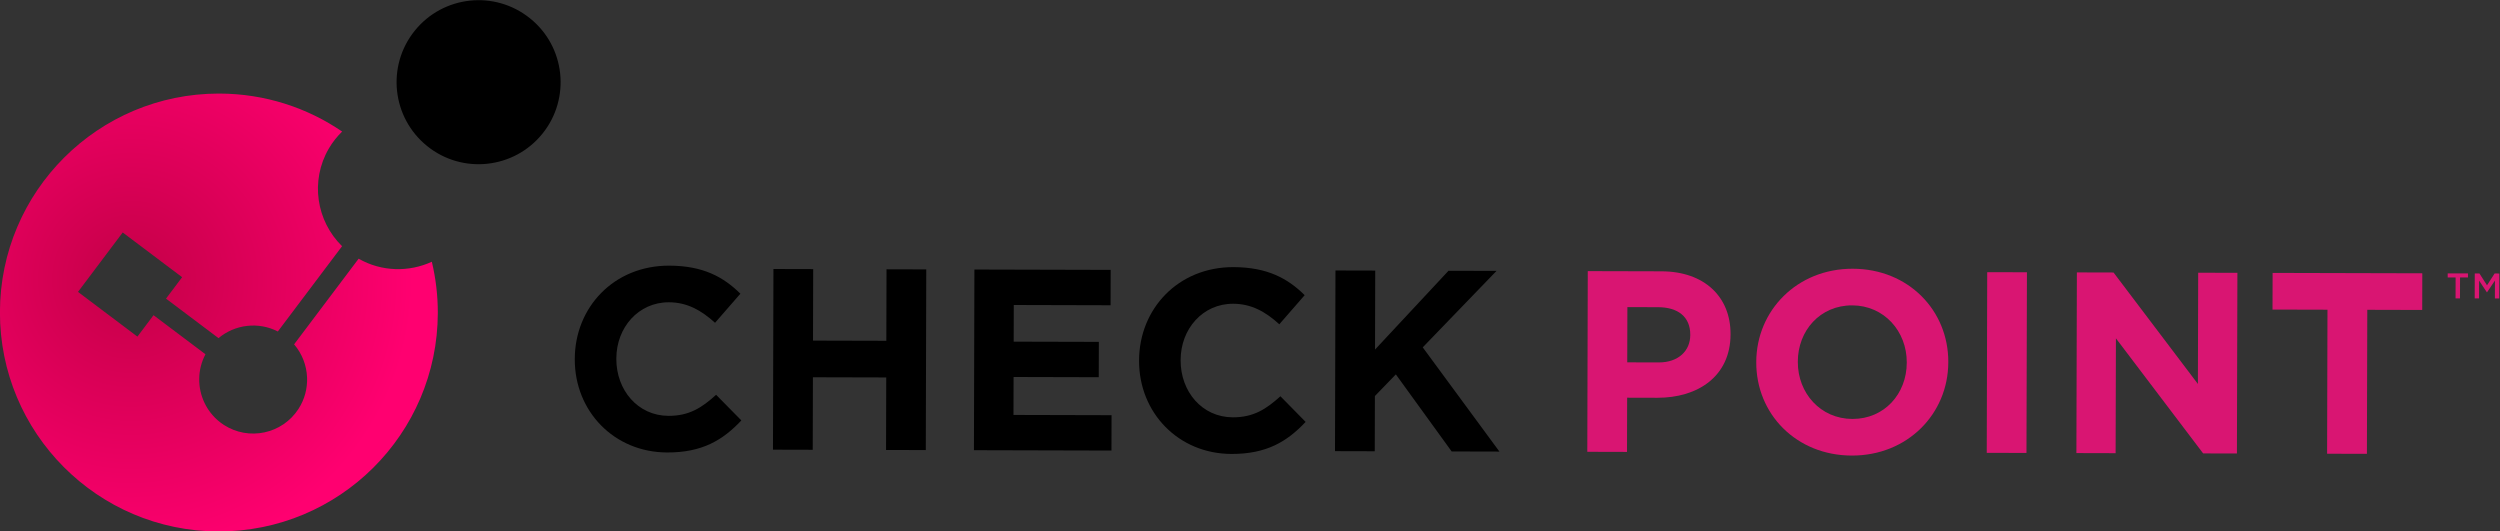 <?xml version="1.0" encoding="UTF-8" standalone="no"?>
<!-- Created with Inkscape (http://www.inkscape.org/) -->

<svg
   version="1.1"
   id="svg69046"
   xml:space="preserve"
   width="624.375"
   height="132.718"
   viewBox="0 0 624.375 132.718"
   sodipodi:docname="Logo_Color_Large.svg"
   inkscape:version="1.1.1 (3bf5ae0d25, 2021-09-20)"
   xmlns:inkscape="http://www.inkscape.org/namespaces/inkscape"
   xmlns:sodipodi="http://sodipodi.sourceforge.net/DTD/sodipodi-0.dtd"
   xmlns="http://www.w3.org/2000/svg"
   xmlns:svg="http://www.w3.org/2000/svg"><rect x="0" y="0" width="624.375" height="132.718" fill="#333333" stroke="none"/><defs
     id="defs69050"><clipPath
       clipPathUnits="userSpaceOnUse"
       id="clipPath69060"><path
         d="M 0,158.449 H 573.394 V 0 H 0 Z"
         id="path69058" /></clipPath><radialGradient
       fx="0"
       fy="0"
       cx="0"
       cy="0"
       r="1"
       gradientUnits="userSpaceOnUse"
       gradientTransform="matrix(58.581,11.557,11.557,-58.581,75.531,85.727)"
       spreadMethod="pad"
       id="radialGradient69120"><stop
         style="stop-opacity:1;stop-color:#c40047"
         offset="0"
         id="stop69114" /><stop
         style="stop-opacity:1;stop-color:#ff0070"
         offset="0.887"
         id="stop69116" /><stop
         style="stop-opacity:1;stop-color:#ff0070"
         offset="1"
         id="stop69118" /></radialGradient><clipPath
       clipPathUnits="userSpaceOnUse"
       id="clipPath69130"><path
         d="M 0,158.449 H 573.394 V 0 H 0 Z"
         id="path69128" /></clipPath><clipPath
       clipPathUnits="userSpaceOnUse"
       id="clipPath69146"><path
         d="M 52.652,81.705 H 129.898 V 41.237 H 52.652 Z"
         id="path69144" /></clipPath><clipPath
       clipPathUnits="userSpaceOnUse"
       id="clipPath69150"><path
         d="m 108.513,67.4 c 0.078,-2.008 -0.432,-4.059 -1.608,-5.878 -3.027,-4.687 -9.301,-6.031 -13.985,-2.995 -1.616,1.047 -2.828,2.478 -3.606,4.093 C 67.7,64.104 52.933,89.051 52.664,79.554 52.135,60.888 68.686,41.296 91.342,41.237 c 22.654,-0.059 38.506,18.968 38.556,38.116 0.019,7.038 -8.284,-4.791 -21.385,-11.953"
         id="path69148" /></clipPath><linearGradient
       x1="0"
       y1="0"
       x2="1"
       y2="0"
       gradientUnits="userSpaceOnUse"
       gradientTransform="matrix(49.508,-7.143,-7.143,-49.508,63.049,67.969)"
       spreadMethod="pad"
       id="linearGradient69164"><stop
         style="stop-opacity:0;stop-color:#ffffff"
         offset="0"
         id="stop69156" /><stop
         style="stop-opacity:0;stop-color:#ffffff"
         offset="0.21"
         id="stop69158" /><stop
         style="stop-opacity:1;stop-color:#ffffff"
         offset="0.995"
         id="stop69160" /><stop
         style="stop-opacity:1;stop-color:#ffffff"
         offset="1"
         id="stop69162" /></linearGradient><mask
       maskUnits="userSpaceOnUse"
       x="0"
       y="0"
       width="1"
       height="1"
       id="mask69166"><g
         id="g69176"><g
           id="g69174"><g
             id="g69172"><g
               id="g69170"><path
                 d="M -32768,32767 H 32767 V -32768 H -32768 Z"
                 style="fill:url(#linearGradient69164);stroke:none"
                 id="path69168" /></g></g></g></g></mask><linearGradient
       x1="0"
       y1="0"
       x2="1"
       y2="0"
       gradientUnits="userSpaceOnUse"
       gradientTransform="matrix(49.508,-7.143,-7.143,-49.508,63.049,67.969)"
       spreadMethod="pad"
       id="linearGradient69186"><stop
         style="stop-opacity:1;stop-color:#d02685"
         offset="0"
         id="stop69178" /><stop
         style="stop-opacity:1;stop-color:#d02685"
         offset="0.21"
         id="stop69180" /><stop
         style="stop-opacity:1;stop-color:#b81e47"
         offset="0.995"
         id="stop69182" /><stop
         style="stop-opacity:1;stop-color:#b81e47"
         offset="1"
         id="stop69184" /></linearGradient><clipPath
       clipPathUnits="userSpaceOnUse"
       id="clipPath69216"><path
         d="m 87.149,117.517 c -9.773,-1.26 -18.897,-6.874 -24.234,-13.067 v 0 C 57.344,98.432 55.185,92.902 55.094,92.62 v 0 c 34.997,21.38 42.036,0.4 56.978,-4.593 v 0 l 2.998,3.981 c -4.807,4.707 -6.023,12.23 -2.478,18.307 v 0 c 0.209,0.359 0.455,0.678 0.69,1.012 v 0 c -5.937,4.045 -13.624,6.553 -21.223,6.553 v 0 c -1.647,0 -3.29,-0.118 -4.91,-0.363"
         id="path69214" /></clipPath><linearGradient
       x1="0"
       y1="0"
       x2="1"
       y2="0"
       gradientUnits="userSpaceOnUse"
       gradientTransform="matrix(83.582,-13.33,-13.33,-83.582,71.631,105.786)"
       spreadMethod="pad"
       id="linearGradient69236"><stop
         style="stop-opacity:0;stop-color:#ffffff"
         offset="0"
         id="stop69226" /><stop
         style="stop-opacity:0;stop-color:#ffffff"
         offset="0.006"
         id="stop69228" /><stop
         style="stop-opacity:0;stop-color:#ffffff"
         offset="0.083"
         id="stop69230" /><stop
         style="stop-opacity:1;stop-color:#ffffff"
         offset="0.608"
         id="stop69232" /><stop
         style="stop-opacity:1;stop-color:#ffffff"
         offset="1"
         id="stop69234" /></linearGradient><mask
       maskUnits="userSpaceOnUse"
       x="0"
       y="0"
       width="1"
       height="1"
       id="mask69238"><g
         id="g69248"><g
           id="g69246"><g
             id="g69244"><g
               id="g69242"><path
                 d="M -32768,32767 H 32767 V -32768 H -32768 Z"
                 style="fill:url(#linearGradient69236);stroke:none"
                 id="path69240" /></g></g></g></g></mask><linearGradient
       x1="0"
       y1="0"
       x2="1"
       y2="0"
       gradientUnits="userSpaceOnUse"
       gradientTransform="matrix(83.582,-13.33,-13.33,-83.582,71.631,105.786)"
       spreadMethod="pad"
       id="linearGradient69264"><stop
         style="stop-opacity:1;stop-color:#d31c5b"
         offset="0"
         id="stop69254" /><stop
         style="stop-opacity:1;stop-color:#d31c5b"
         offset="0.006"
         id="stop69256" /><stop
         style="stop-opacity:1;stop-color:#d31c5b"
         offset="0.083"
         id="stop69258" /><stop
         style="stop-opacity:1;stop-color:#f1f5f3"
         offset="0.608"
         id="stop69260" /><stop
         style="stop-opacity:1;stop-color:#f1f5f3"
         offset="1"
         id="stop69262" /></linearGradient><clipPath
       clipPathUnits="userSpaceOnUse"
       id="clipPath69274"><path
         d="m 116.232,87.09 c 2.338,-0.239 4.908,-0.064 7.784,0.696 v 0 c -2,0.207 -3.991,0.822 -5.85,1.877 v 0 z"
         id="path69272" /></clipPath><linearGradient
       x1="0"
       y1="0"
       x2="1"
       y2="0"
       gradientUnits="userSpaceOnUse"
       gradientTransform="matrix(60.28,31.948,31.948,-60.28,72.922,63.195)"
       spreadMethod="pad"
       id="linearGradient69296"><stop
         style="stop-opacity:0;stop-color:#ffffff"
         offset="0"
         id="stop69284" /><stop
         style="stop-opacity:0;stop-color:#ffffff"
         offset="0.006"
         id="stop69286" /><stop
         style="stop-opacity:0;stop-color:#ffffff"
         offset="0.186"
         id="stop69288" /><stop
         style="stop-opacity:1;stop-color:#ffffff"
         offset="0.515"
         id="stop69290" /><stop
         style="stop-opacity:1;stop-color:#ffffff"
         offset="0.829"
         id="stop69292" /><stop
         style="stop-opacity:1;stop-color:#ffffff"
         offset="1"
         id="stop69294" /></linearGradient><mask
       maskUnits="userSpaceOnUse"
       x="0"
       y="0"
       width="1"
       height="1"
       id="mask69298"><g
         id="g69308"><g
           id="g69306"><g
             id="g69304"><g
               id="g69302"><path
                 d="M -32768,32767 H 32767 V -32768 H -32768 Z"
                 style="fill:url(#linearGradient69296);stroke:none"
                 id="path69300" /></g></g></g></g></mask><linearGradient
       x1="0"
       y1="0"
       x2="1"
       y2="0"
       gradientUnits="userSpaceOnUse"
       gradientTransform="matrix(60.28,31.948,31.948,-60.28,72.922,63.195)"
       spreadMethod="pad"
       id="linearGradient69326"><stop
         style="stop-opacity:1;stop-color:#d31c5b"
         offset="0"
         id="stop69314" /><stop
         style="stop-opacity:1;stop-color:#d31c5b"
         offset="0.006"
         id="stop69316" /><stop
         style="stop-opacity:1;stop-color:#d31c5b"
         offset="0.186"
         id="stop69318" /><stop
         style="stop-opacity:1;stop-color:#ed3b70"
         offset="0.515"
         id="stop69320" /><stop
         style="stop-opacity:1;stop-color:#edc6d7"
         offset="0.829"
         id="stop69322" /><stop
         style="stop-opacity:1;stop-color:#edc6d7"
         offset="1"
         id="stop69324" /></linearGradient><clipPath
       clipPathUnits="userSpaceOnUse"
       id="clipPath69336"><path
         d="M 50.967,79.689 C 50.908,57.035 69.225,38.621 91.881,38.561 v 0 l 1.038,19.963 c -4.444,2.878 -5.873,8.645 -3.443,13.233 v 0 l -9.73,7.323 -3.02,-4.014 -11.132,8.378 8.377,11.133 11.132,-8.379 -3.02,-4.014 9.836,-7.402 c 3.069,2.567 7.454,3.128 11.114,1.245 v 0 l 12.037,15.979 c -4.807,4.707 -6.023,12.23 -2.478,18.307 v 0 c 0.697,1.198 1.544,2.25 2.489,3.174 v 0 c -6.549,4.47 -14.46,7.093 -22.987,7.116 v 0 c -0.036,0 -0.074,0 -0.11,0 v 0 C 69.379,120.604 51.026,102.308 50.967,79.689"
         id="path69334" /></clipPath><linearGradient
       x1="0"
       y1="0"
       x2="1"
       y2="0"
       gradientUnits="userSpaceOnUse"
       gradientTransform="matrix(23,-57.19,-57.19,-23,68.65,128.291)"
       spreadMethod="pad"
       id="linearGradient69354"><stop
         style="stop-opacity:0.8;stop-color:#ffffff"
         offset="0"
         id="stop69346" /><stop
         style="stop-opacity:0.8;stop-color:#ffffff"
         offset="0.064"
         id="stop69348" /><stop
         style="stop-opacity:0;stop-color:#ffffff"
         offset="0.986"
         id="stop69350" /><stop
         style="stop-opacity:0;stop-color:#ffffff"
         offset="1"
         id="stop69352" /></linearGradient><mask
       maskUnits="userSpaceOnUse"
       x="0"
       y="0"
       width="1"
       height="1"
       id="mask69356"><g
         id="g69366"><g
           id="g69364"><g
             id="g69362"><g
               id="g69360"><path
                 d="M -32768,32767 H 32767 V -32768 H -32768 Z"
                 style="fill:url(#linearGradient69354);stroke:none"
                 id="path69358" /></g></g></g></g></mask><linearGradient
       x1="0"
       y1="0"
       x2="1"
       y2="0"
       gradientUnits="userSpaceOnUse"
       gradientTransform="matrix(23,-57.19,-57.19,-23,68.65,128.291)"
       spreadMethod="pad"
       id="linearGradient69380"><stop
         style="stop-opacity:1;stop-color:#ffffff"
         offset="0"
         id="stop69372" /><stop
         style="stop-opacity:1;stop-color:#ffffff"
         offset="0.064"
         id="stop69374" /><stop
         style="stop-opacity:1;stop-color:#ff93ff"
         offset="0.986"
         id="stop69376" /><stop
         style="stop-opacity:1;stop-color:#ff93ff"
         offset="1"
         id="stop69378" /></linearGradient><clipPath
       clipPathUnits="userSpaceOnUse"
       id="clipPath69390"><path
         d="M 0,158.449 H 573.394 V 0 H 0 Z"
         id="path69388" /></clipPath></defs><sodipodi:namedview
     id="namedview69048"
     pagecolor="#ffffff"
     bordercolor="#666666"
     borderopacity="1.0"
     inkscape:pageshadow="2"
     inkscape:pageopacity="0.0"
     inkscape:pagecheckerboard="0"
     showgrid="false"
     fit-margin-top="0"
     fit-margin-left="0"
     fit-margin-right="0"
     fit-margin-bottom="0"
     inkscape:zoom="1.4819653"
     inkscape:cx="314.10992"
     inkscape:cy="78.949218"
     inkscape:window-width="1920"
     inkscape:window-height="1010"
     inkscape:window-x="-6"
     inkscape:window-y="-6"
     inkscape:window-maximized="1"
     inkscape:current-layer="g69052" /><g
     id="g69052"
     inkscape:groupmode="layer"
     inkscape:label="Logo_Color_Large."
     transform="matrix(1.333,0,0,-1.333,-67.956,184.132)"><g
       id="g69054"><g
         id="g69056"
         clip-path="url(#clipPath69060)"><g
           id="g69062"
           transform="translate(158.671,70.808)"><path
             d="M 0,0 V 0.095 C 0.025,9.718 7.296,17.581 17.698,17.554 24.081,17.538 27.893,15.401 31.027,12.3 L 26.277,6.846 C 23.672,9.222 21.013,10.682 17.633,10.691 11.926,10.705 7.802,5.975 7.786,0.172 V 0.074 c -0.015,-5.798 3.988,-10.647 9.791,-10.662 3.865,-0.01 6.24,1.535 8.902,3.945 l 4.729,-4.801 C 27.714,-15.162 23.845,-17.467 17.312,-17.45 7.348,-17.424 -0.025,-9.719 0,0"
             style="fill:#000000;fill-opacity:1;fill-rule:nonzero;stroke:none"
             id="path69064" /></g><g
           id="g69066"
           transform="translate(195.891,87.733)"><path
             d="m 0,0 7.448,-0.019 -0.035,-13.395 13.739,-0.036 0.035,13.395 7.446,-0.02 -0.088,-33.851 -7.447,0.02 0.036,13.587 -13.739,0.035 -0.035,-13.586 -7.448,0.019 z"
             style="fill:#000000;fill-opacity:1;fill-rule:nonzero;stroke:none"
             id="path69068" /></g><g
           id="g69070"
           transform="translate(233.544,87.635)"><path
             d="m 0,0 25.531,-0.067 -0.017,-6.627 -18.138,0.048 -0.018,-6.867 15.958,-0.041 -0.018,-6.623 -15.957,0.042 -0.019,-7.109 18.375,-0.048 -0.017,-6.626 -25.768,0.067 z"
             style="fill:#000000;fill-opacity:1;fill-rule:nonzero;stroke:none"
             id="path69072" /></g><g
           id="g69074"
           transform="translate(264.397,70.532)"><path
             d="M 0,0 V 0.095 C 0.025,9.718 7.3,17.581 17.692,17.554 24.072,17.538 27.895,15.401 31.025,12.3 L 26.273,6.846 C 23.669,9.222 21.008,10.682 17.624,10.691 11.92,10.705 7.799,5.975 7.784,0.172 V 0.074 c -0.015,-5.798 3.981,-10.647 9.785,-10.662 3.869,-0.01 6.239,1.535 8.912,3.945 l 4.723,-4.801 C 27.712,-15.162 23.841,-17.467 17.312,-17.45 7.355,-17.424 -0.025,-9.719 0,0"
             style="fill:#000000;fill-opacity:1;fill-rule:nonzero;stroke:none"
             id="path69076" /></g><g
           id="g69078"
           transform="translate(301.192,87.458)"><path
             d="m 0,0 7.45,-0.019 -0.039,-14.8 13.766,14.764 8.998,-0.024 -13.824,-14.324 14.368,-19.528 -8.949,0.023 -10.457,14.44 -3.925,-4.055 -0.027,-10.347 -7.449,0.019 z"
             style="fill:#000000;fill-opacity:1;fill-rule:nonzero;stroke:none"
             id="path69080" /></g><g
           id="g69082"
           transform="translate(361.759,70.23)"><path
             d="m 0,0 c 3.721,-0.01 5.9,2.209 5.907,5.109 l 0.001,0.096 c 0.008,3.336 -2.305,5.133 -6.026,5.143 L -5.874,10.363 -5.901,0.015 Z M -13.296,17.105 0.524,17.069 C 8.598,17.048 13.472,12.245 13.454,5.329 V 5.237 C 13.434,-2.599 7.335,-6.643 -0.265,-6.623 l -5.653,0.015 -0.027,-10.158 -7.439,0.02 z"
             style="fill:#d91572;fill-opacity:1;fill-rule:nonzero;stroke:none"
             id="path69084" /></g><g
           id="g69086"
           transform="translate(408.229,70.157)"><path
             d="M 0,0 V 0.095 C 0.015,5.9 -4.236,10.748 -10.227,10.763 -16.223,10.779 -20.395,6.049 -20.41,0.246 V 0.148 C -20.425,-5.651 -16.184,-10.5 -10.185,-10.516 -4.182,-10.532 -0.015,-5.8 0,0 m -28.196,0.074 v 0.094 c 0.025,9.623 7.638,17.486 18.084,17.459 C 0.326,17.6 7.807,9.795 7.782,0.172 L 7.781,0.074 C 7.756,-9.547 0.146,-17.405 -10.3,-17.378 c -10.441,0.027 -17.921,7.827 -17.896,17.452"
             style="fill:#d91572;fill-opacity:1;fill-rule:nonzero;stroke:none"
             id="path69088" /></g><g
           id="g69090"
           transform="translate(423.304,87.14)"><path
             d="M 0,0 7.442,-0.019 7.354,-33.87 -0.088,-33.851 Z"
             style="fill:#d91572;fill-opacity:1;fill-rule:nonzero;stroke:none"
             id="path69092" /></g><g
           id="g69094"
           transform="translate(440.102,87.096)"><path
             d="m 0,0 6.868,-0.018 15.806,-20.88 0.054,20.839 7.348,-0.019 -0.089,-33.851 -6.329,0.016 -16.343,21.563 -0.056,-21.52 -7.347,0.019 z"
             style="fill:#d91572;fill-opacity:1;fill-rule:nonzero;stroke:none"
             id="path69096" /></g><g
           id="g69098"
           transform="translate(487.054,80.106)"><path
             d="M 0,0 -10.298,0.027 -10.28,6.895 17.768,6.822 17.75,-0.046 7.46,-0.019 7.389,-27.002 -0.07,-26.983 Z"
             style="fill:#d91572;fill-opacity:1;fill-rule:nonzero;stroke:none"
             id="path69100" /></g></g></g><g
       id="g69102"><g
         id="g69104"><g
           id="g69110"><g
             id="g69112"><path
               d="M 50.967,79.689 C 50.908,57.035 69.225,38.621 91.881,38.561 v 0 c 22.655,-0.058 41.068,18.26 41.127,40.914 v 0 c 0.009,3.313 -0.386,6.531 -1.119,9.618 v 0 c -4.256,-1.955 -9.351,-1.911 -13.72,0.569 v 0 L 106.082,73.617 c 1.509,-1.756 2.343,-3.96 2.43,-6.219 v 0 c 0.078,-2.009 -0.432,-4.06 -1.607,-5.878 v 0 c -3.028,-4.687 -9.302,-6.031 -13.986,-2.996 v 0 c -1.616,1.047 -2.828,2.478 -3.606,4.094 v 0 c -1.361,2.825 -1.383,6.219 0.163,9.139 v 0 l -9.73,7.323 -3.02,-4.014 -11.132,8.378 8.377,11.133 11.132,-8.379 -3.02,-4.014 9.836,-7.402 c 3.069,2.567 7.454,3.128 11.114,1.245 v 0 l 12.037,15.979 c -4.807,4.707 -6.023,12.23 -2.478,18.307 v 0 c 0.697,1.198 1.544,2.25 2.489,3.174 v 0 c -6.549,4.47 -14.46,7.093 -22.987,7.116 v 0 c -0.036,0 -0.074,0 -0.11,0 v 0 C 69.379,120.604 51.026,102.308 50.967,79.689"
               style="fill:url(#radialGradient69120);stroke:none"
               id="path69122" /></g></g></g></g><g
       id="g69124"><g
         id="g69126"
         clip-path="url(#clipPath69130)"><g
           id="g69132"
           transform="translate(115.081,113.487)"><path
             d="M 0,0 V 0 C 0.003,-0.002 0.005,-0.004 0.008,-0.006 0.005,-0.004 0.003,-0.002 0,0"
             style="fill:#ffffff;fill-opacity:1;fill-rule:nonzero;stroke:none"
             id="path69134" /></g><g
           id="g69136"
           transform="translate(131.889,89.093)"><path
             d="M 0,0 C 0,0 0,0 0,0 0,0 0,0 0,0"
             style="fill:#ffffff;fill-opacity:1;fill-rule:nonzero;stroke:none"
             id="path69138" /></g><g
           id="g69140"><g
             id="g69142" /><g
             id="g69204"><g
               clip-path="url(#clipPath69146)"
               opacity="0.85"
               id="g69202"><g
                 id="g69200"><g
                   clip-path="url(#clipPath69150)"
                   id="g69198"><g
                     id="g69196"><g
                       id="g69188" /><g
                       mask="url(#mask69166)"
                       id="g69194"><g
                         id="g69192"><path
                           d="m 108.513,67.4 c 0.078,-2.008 -0.432,-4.059 -1.608,-5.878 -3.027,-4.687 -9.301,-6.031 -13.985,-2.995 -1.616,1.047 -2.828,2.478 -3.606,4.093 C 67.7,64.104 52.933,89.051 52.664,79.554 52.135,60.888 68.686,41.296 91.342,41.237 c 22.654,-0.059 38.506,18.968 38.556,38.116 0.019,7.038 -8.284,-4.791 -21.385,-11.953"
                           style="fill:url(#linearGradient69186);stroke:none"
                           id="path69190" /></g></g></g></g></g></g></g></g><g
           id="g69206"
           transform="translate(152.625,113.104)"><path
             d="m 0,0 c -5.319,-6.612 -14.998,-7.668 -21.606,-2.346 -6.611,5.327 -7.663,14.989 -2.342,21.609 5.32,6.608 14.989,7.66 21.605,2.332 C 4.273,16.29 5.314,6.605 0,0"
             style="fill:#000000;fill-opacity:1;fill-rule:nonzero;stroke:none"
             id="path69208" /></g></g></g><g
       id="g69210"><g
         id="g69212"
         clip-path="url(#clipPath69216)"><g
           id="g69218"><g
             id="g69220" /><g
             id="g69250"
             mask="url(#mask69238)"><g
               id="g69252"><path
                 d="m 87.149,117.517 c -9.773,-1.26 -18.897,-6.874 -24.234,-13.067 v 0 C 57.344,98.432 55.185,92.902 55.094,92.62 v 0 c 34.997,21.38 42.036,0.4 56.978,-4.593 v 0 l 2.998,3.981 c -4.807,4.707 -6.023,12.23 -2.478,18.307 v 0 c 0.209,0.359 0.455,0.678 0.69,1.012 v 0 c -5.937,4.045 -13.624,6.553 -21.223,6.553 v 0 c -1.647,0 -3.29,-0.118 -4.91,-0.363"
                 style="fill:url(#linearGradient69264);stroke:none"
                 id="path69266" /></g></g></g></g></g><g
       id="g69268"><g
         id="g69270"
         clip-path="url(#clipPath69274)"><g
           id="g69276"><g
             id="g69278" /><g
             id="g69310"
             mask="url(#mask69298)"><g
               id="g69312"><path
                 d="m 116.232,87.09 c 2.338,-0.239 4.908,-0.064 7.784,0.696 v 0 c -2,0.207 -3.991,0.822 -5.85,1.877 v 0 z"
                 style="fill:url(#linearGradient69326);stroke:none"
                 id="path69328" /></g></g></g></g></g><g
       id="g69330"><g
         id="g69332"
         clip-path="url(#clipPath69336)"><g
           id="g69338"><g
             id="g69340" /><g
             id="g69368"
             mask="url(#mask69356)"><g
               id="g69370"><path
                 d="M 50.967,79.689 C 50.908,57.035 69.225,38.621 91.881,38.561 v 0 l 1.038,19.963 c -4.444,2.878 -5.873,8.645 -3.443,13.233 v 0 l -9.73,7.323 -3.02,-4.014 -11.132,8.378 8.377,11.133 11.132,-8.379 -3.02,-4.014 9.836,-7.402 c 3.069,2.567 7.454,3.128 11.114,1.245 v 0 l 12.037,15.979 c -4.807,4.707 -6.023,12.23 -2.478,18.307 v 0 c 0.697,1.198 1.544,2.25 2.489,3.174 v 0 c -6.549,4.47 -14.46,7.093 -22.987,7.116 v 0 c -0.036,0 -0.074,0 -0.11,0 v 0 C 69.379,120.604 51.026,102.308 50.967,79.689"
                 style="fill:url(#linearGradient69380);stroke:none"
                 id="path69382" /></g></g></g></g></g><g
       id="g69384"><g
         id="g69386"
         clip-path="url(#clipPath69390)"><g
           id="g69392"
           transform="translate(511.881,82.229)"><path
             d="M 0,0 -0.829,0.002 -0.819,3.92 -2.303,3.924 -2.301,4.686 1.496,4.676 1.495,3.914 0.01,3.918 Z"
             style="fill:#d91572;fill-opacity:1;fill-rule:nonzero;stroke:none"
             id="path69394" /></g><g
           id="g69396"
           transform="translate(516.946,83.366)"><path
             d="m 0,0 h -0.027 l -1.458,2.197 -0.009,-3.343 -0.815,0.002 0.012,4.68 0.876,-0.002 1.418,-2.217 1.43,2.209 0.876,-0.002 -0.013,-4.68 -0.815,0.002 0.009,3.356 z"
             style="fill:#d91572;fill-opacity:1;fill-rule:nonzero;stroke:none"
             id="path69398" /></g></g></g></g></svg>
